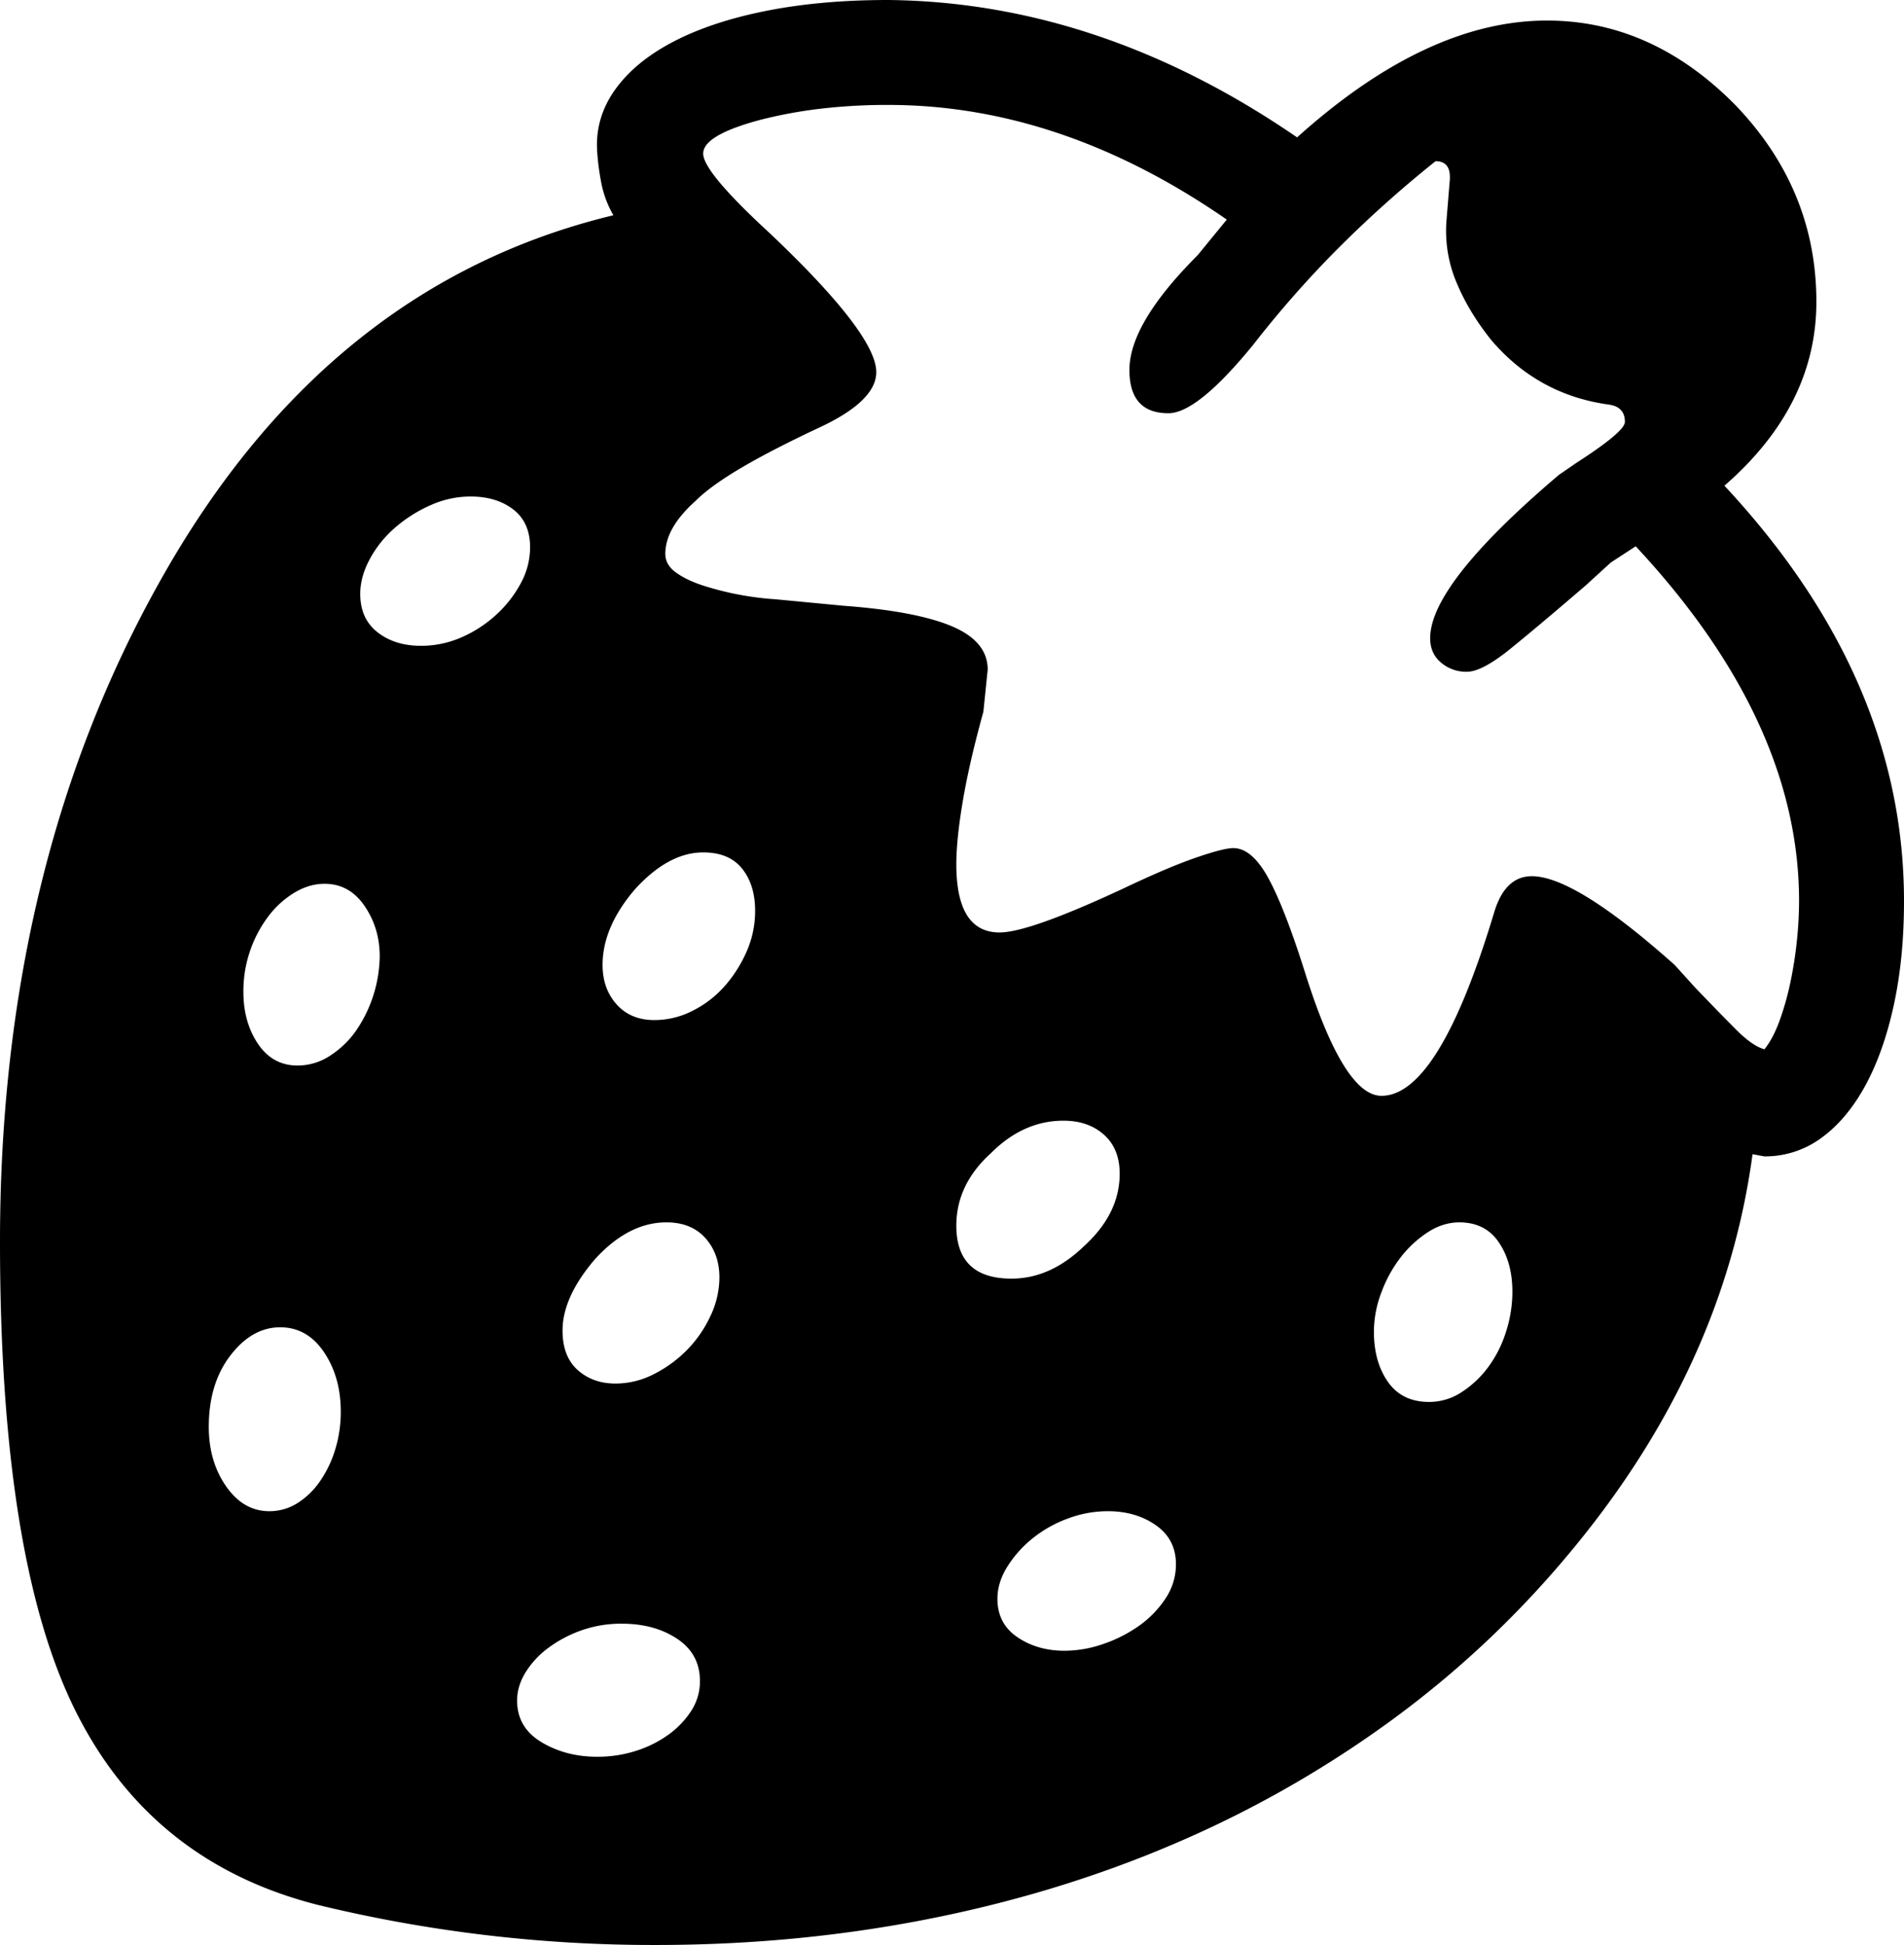<svg viewBox="0 0 1760 1798" xmlns="http://www.w3.org/2000/svg"><path d="m1631 970q8-10 14-26.5a261.8 261.8 0 0 0 10-35.5 368.36 368.36 0 0 0 6-38.5 360 360 0 0 0 2-36.5q0-166-151-328l-23 15-23 21q-43 37-69.5 58.5t-40.5 21.5a35.83 35.83 0 0 1 -24-8.5q-10-8.5-10-22.5 0-50 119-151l16-11q45-29 45-38 0-14-15-16-65-9-108-59-21-26-32.5-53.5a122.71 122.71 0 0 1 -9.5-56.5l3-37q2-19-13-19a1081.57 1081.57 0 0 0 -92 82.5 973.66 973.66 0 0 0 -76 86.5q-52 64-79 64-36 0-36-40 0-43 63-106l27-33q-153-106-313-106a531.78 531.78 0 0 0 -62.5 3.5 422.85 422.85 0 0 0 -56.5 10.5q-52 14-52 31t62 74q98 93 98 128 0 26-50 50-45 21-74 38t-43 31q-28 25-28 49 0 10 9.5 17t24.5 12a279.37 279.37 0 0 0 68 13l63 6q67 5 100 19t33 40l-4 39q-13 47-19 82.5t-6 58.5q0 63 40 63 27 0 113-40 42-20 68-29t35-9q17 0 32 27t34 87q36 115 71 115 53 0 104-169 10-34 35-34 40 0 132 82l19 21q23 24 38 39t26 18zm-310 326a54.47 54.47 0 0 0 30-9 94.32 94.32 0 0 0 24.5-23 110.48 110.48 0 0 0 16.5-32.5 120.83 120.83 0 0 0 6-37.5q0-27-12.5-45.5t-36.5-18.5q-15 0-29 9a101.78 101.78 0 0 0 -25 23 122.32 122.32 0 0 0 -18 32.5 102.56 102.56 0 0 0 -7 36.5q0 28 13 46.5t38 18.5zm-337 230a109.69 109.69 0 0 0 36.5-6.5 128.49 128.49 0 0 0 33-17 94.8 94.8 0 0 0 24-25 56.4 56.4 0 0 0 9.5-31.5q0-23-18.5-36t-44.5-13a105.11 105.11 0 0 0 -37.5 7 114.65 114.65 0 0 0 -32.5 18.5 105.86 105.86 0 0 0 -23 26q-9 14.51-9 29.5 0 23 18.5 35.5t43.5 12.5zm-1-490q-37 0-67 30-32 29-32 67 0 49 51 49 36 0 67-30 33-30 33-67 0-23-14.5-36t-37.5-13zm-378-93a77.34 77.34 0 0 0 35-8.5 97.9 97.9 0 0 0 29.5-22.5 122.1 122.1 0 0 0 20.5-32 92.59 92.59 0 0 0 8-38q0-24-12-39t-36-15q-32 0-63 34-30 35-30 70 0 22 13 36.5t35 14.5zm-36 336a77.34 77.34 0 0 0 35-8.5 116.77 116.77 0 0 0 30.5-22 111.46 111.46 0 0 0 22-31.5 83.63 83.63 0 0 0 8.5-36q0-22-13-36.5t-36-14.5q-35 0-66 34-30 35-30 66 0 24 14 36.5t35 12.5zm-17 345a116.11 116.11 0 0 0 36-5.5 105.67 105.67 0 0 0 30-15 81.88 81.88 0 0 0 21-22 50 50 0 0 0 8-27.5q0-25-21-39t-51-14a109.88 109.88 0 0 0 -38.5 6.5 115.53 115.53 0 0 0 -30.5 16.5 81.26 81.26 0 0 0 -20.5 22.5q-7.5 12.5-7.5 25.5 0 25 22.5 38.5t51.5 13.5zm-163-1027a92.59 92.59 0 0 0 38-8 115.5 115.5 0 0 0 32-21 109.81 109.81 0 0 0 22.5-29 69.49 69.49 0 0 0 8.5-33q0-23-15.5-35t-39.5-12a90.26 90.26 0 0 0 -37 8 130.89 130.89 0 0 0 -32.5 20.5 103.32 103.32 0 0 0 -23.5 29q-9 16.5-9 32.5 0 23 16 35.5t40 12.5zm-114 388a54.47 54.47 0 0 0 30-9 87.56 87.56 0 0 0 24-23 124.73 124.73 0 0 0 22-69q0-26-14-46.5t-37-20.5q-14 0-27.5 8a85.79 85.79 0 0 0 -24 21.5 114.75 114.75 0 0 0 -23.5 70.5q0 28 13.5 48t36.5 20zm-26 412a48.16 48.16 0 0 0 26-7.5 72.05 72.05 0 0 0 21-20.5 104.78 104.78 0 0 0 14-29.5 118.42 118.42 0 0 0 5-34.5q0-32-15.5-55t-40.5-23q-26 0-46 26t-20 66q0 32 16 55t40 23zm1345-948q166 178 166 384 0 53-9.5 96.5t-26.5 74.5q-17 31-40.5 48a87.49 87.49 0 0 1 -52.5 17l-11-2q-27 200-172 372a918.66 918.66 0 0 1 -165.5 154 1017.7 1017.7 0 0 1 -199.5 112.5q-107 45.49-227.5 69t-249.5 23.5a1314.18 1314.18 0 0 1 -312-37q-154-39-224-179t-70-434q0-352 152-618 153-268 415-331a96.3 96.3 0 0 1 -11-29 231.85 231.85 0 0 1 -4-30q-2-31 16.5-57t54-44.5q35.5-18.5 86-28.5t112.5-10q196 2 378 127 120-108 231-108 97 0 174 78 75 78 75 182 0 96-85 170z"/></svg>